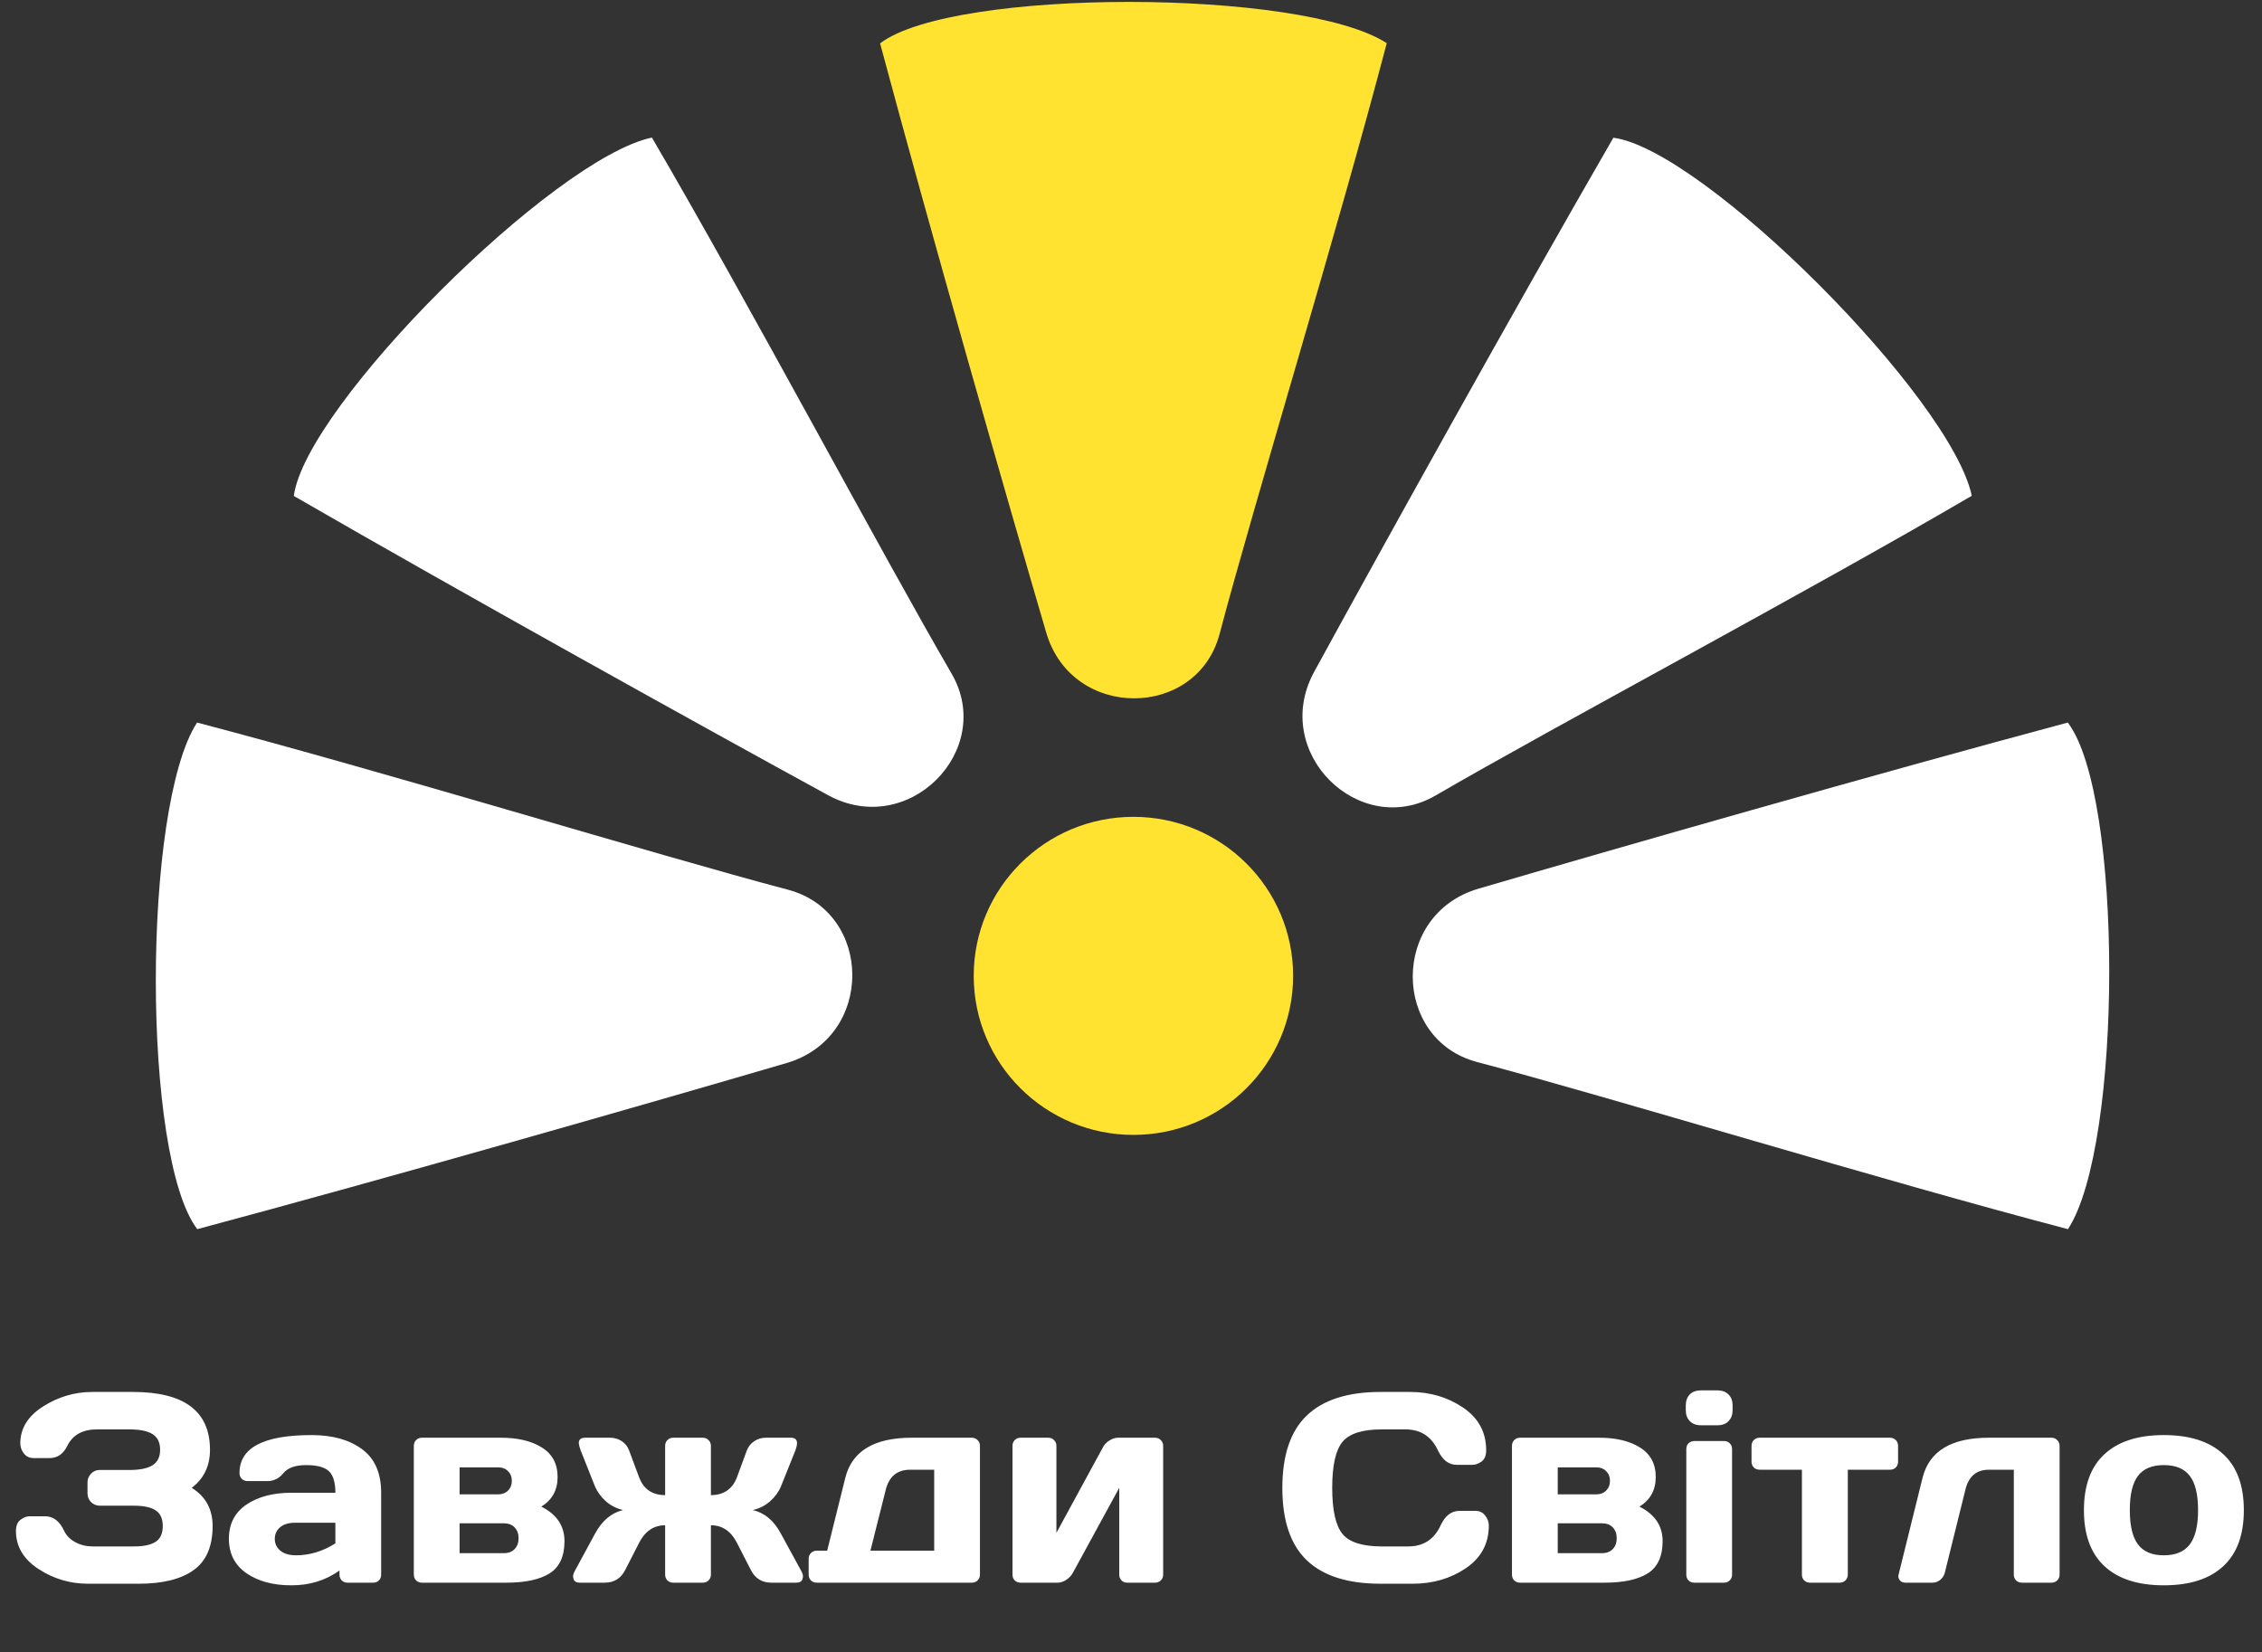 <svg width="167" height="122" viewBox="0 0 167 122" fill="none" xmlns="http://www.w3.org/2000/svg">
<rect x="0" y="0" width="167" height="122" fill="#333333" stroke="none"/>
<path d="M14.549 53.351C28.317 56.956 48.362 63.098 58.182 65.695C64.458 67.355 64.591 76.579 58.07 78.491C48.021 81.437 28.658 86.982 14.565 90.756C10.473 85.415 10.499 59.567 14.549 53.351Z" fill="white"/>
<path d="M48.13 10.158C55.316 22.443 65.147 40.96 70.255 49.74C73.519 55.351 67.09 61.968 61.127 58.709C51.938 53.687 34.326 43.915 21.692 36.619C22.575 29.948 40.871 11.69 48.13 10.158Z" fill="white"/>
<path d="M145.574 36.607C133.289 43.794 114.772 53.625 105.992 58.733C100.381 61.997 93.764 55.568 97.023 49.605C102.045 40.416 111.817 22.804 119.113 10.169C125.783 11.053 144.042 29.349 145.574 36.607Z" fill="white"/>
<path d="M152.677 90.756C138.909 87.151 118.864 81.009 109.043 78.412C102.768 76.752 102.635 67.528 109.156 65.616C119.205 62.67 138.568 57.125 152.661 53.351C156.753 58.692 156.727 84.54 152.677 90.756Z" fill="white"/>
<path d="M102.381 3.187C98.776 16.955 92.634 37 90.037 46.82C88.378 53.096 79.153 53.229 77.241 46.708C74.295 36.659 68.751 17.296 64.976 3.203C70.317 -0.889 96.165 -0.863 102.381 3.187Z" fill="#FFE330"/>
<ellipse cx="83.679" cy="72.054" rx="11.791" ry="11.742" fill="#FFE330"/>
<path d="M1.177 113.04C1.177 112.656 1.291 112.379 1.519 112.21C1.746 112.04 1.968 111.956 2.183 111.956H3.335C3.934 111.956 4.403 112.317 4.741 113.04C4.904 113.385 5.177 113.662 5.562 113.87C5.946 114.078 6.372 114.182 6.841 114.182H9.897C10.607 114.182 11.138 114.068 11.489 113.841C11.841 113.613 12.017 113.225 12.017 112.678C12.017 112.132 11.841 111.744 11.489 111.516C11.138 111.288 10.607 111.175 9.897 111.175H7.378C7.124 111.175 6.906 111.087 6.724 110.911C6.548 110.729 6.46 110.51 6.46 110.257V109.456C6.46 109.215 6.545 109.003 6.714 108.821C6.89 108.632 7.098 108.538 7.339 108.538H9.536C10.324 108.538 10.9 108.421 11.265 108.186C11.636 107.952 11.821 107.571 11.821 107.044C11.821 106.51 11.636 106.126 11.265 105.891C10.9 105.657 10.324 105.54 9.536 105.54H7.163C6.108 105.54 5.379 105.94 4.976 106.741C4.683 107.353 4.243 107.659 3.657 107.659H2.495C2.183 107.659 1.939 107.545 1.763 107.317C1.587 107.089 1.499 106.842 1.499 106.575C1.499 105.468 2.059 104.56 3.179 103.85C4.299 103.134 5.513 102.776 6.821 102.776H9.819C13.608 102.776 15.503 104.202 15.503 107.053C15.503 108.238 15.054 109.173 14.155 109.856C15.184 110.494 15.698 111.435 15.698 112.678C15.698 114.182 15.226 115.27 14.282 115.94C13.345 116.604 11.997 116.936 10.239 116.936H6.499C5.177 116.936 3.96 116.575 2.847 115.852C1.733 115.123 1.177 114.186 1.177 113.04ZM18.189 116.155C17.329 115.556 16.899 114.71 16.899 113.616C16.899 112.522 17.329 111.682 18.189 111.096C19.054 110.51 20.168 110.218 21.528 110.218H24.761C24.761 109.456 24.601 108.925 24.282 108.626C23.963 108.326 23.403 108.177 22.603 108.177C21.808 108.177 21.248 108.375 20.923 108.772C20.604 109.163 20.21 109.358 19.741 109.358H18.286C18.11 109.358 17.964 109.303 17.847 109.192C17.736 109.075 17.681 108.932 17.681 108.762C17.681 106.894 19.455 105.96 23.003 105.96C24.552 105.96 25.796 106.308 26.733 107.005C27.671 107.695 28.14 108.766 28.14 110.218V116.262C28.14 116.438 28.084 116.581 27.974 116.692C27.863 116.803 27.72 116.858 27.544 116.858H25.659C25.483 116.858 25.34 116.803 25.23 116.692C25.119 116.575 25.064 116.432 25.064 116.262V115.96C24.035 116.695 22.847 117.06 21.499 117.053C20.158 117.053 19.054 116.754 18.189 116.155ZM21.763 112.434C21.307 112.434 20.946 112.545 20.679 112.766C20.418 112.988 20.288 113.274 20.288 113.626C20.288 113.977 20.425 114.267 20.698 114.495C20.972 114.723 21.359 114.837 21.86 114.837C22.863 114.837 23.83 114.544 24.761 113.958V112.434H21.763ZM30.552 116.262V106.76C30.552 106.585 30.607 106.441 30.718 106.331C30.835 106.214 30.978 106.155 31.148 106.155H36.987C38.231 106.155 39.237 106.396 40.005 106.878C40.78 107.359 41.167 108.085 41.167 109.055C41.167 110.019 40.767 110.748 39.966 111.243C41.105 111.816 41.675 112.665 41.675 113.792C41.675 114.918 41.307 115.712 40.571 116.175C39.836 116.63 38.781 116.858 37.407 116.858H31.148C30.978 116.858 30.835 116.803 30.718 116.692C30.607 116.575 30.552 116.432 30.552 116.262ZM33.931 114.68H37.173C37.531 114.68 37.804 114.58 37.993 114.378C38.188 114.176 38.286 113.909 38.286 113.577C38.286 113.245 38.188 112.978 37.993 112.776C37.804 112.574 37.531 112.473 37.173 112.473H33.931V114.68ZM33.931 110.335H36.792C37.085 110.335 37.323 110.244 37.505 110.061C37.694 109.872 37.788 109.632 37.788 109.339C37.788 109.046 37.694 108.808 37.505 108.626C37.323 108.437 37.085 108.343 36.792 108.343H33.931V110.335ZM42.349 116.594C42.323 116.542 42.31 116.468 42.31 116.37C42.31 116.266 42.362 116.122 42.466 115.94L43.921 113.255C44.442 112.285 45.135 111.699 46.001 111.497C45.513 111.38 45.086 111.162 44.722 110.843C44.364 110.517 44.097 110.149 43.921 109.739L42.866 107.083C42.788 106.868 42.742 106.692 42.73 106.555C42.73 106.288 42.889 106.155 43.208 106.155H45.044C45.363 106.155 45.649 106.24 45.903 106.409C46.157 106.578 46.336 106.803 46.441 107.083L47.183 109.075C47.515 109.954 48.156 110.393 49.106 110.393V106.76C49.106 106.585 49.162 106.441 49.273 106.331C49.39 106.214 49.533 106.155 49.702 106.155H51.89C52.059 106.155 52.199 106.214 52.31 106.331C52.427 106.441 52.485 106.585 52.485 106.76V110.393C53.429 110.393 54.071 109.954 54.409 109.075L55.142 107.083C55.252 106.803 55.435 106.578 55.688 106.409C55.942 106.24 56.229 106.155 56.548 106.155H58.384C58.69 106.155 58.843 106.288 58.843 106.555C58.843 106.692 58.804 106.868 58.726 107.083L57.661 109.739C57.492 110.149 57.225 110.517 56.86 110.843C56.502 111.162 56.076 111.38 55.581 111.497C56.453 111.699 57.147 112.285 57.661 113.255L59.126 115.94C59.23 116.122 59.282 116.266 59.282 116.37C59.282 116.468 59.269 116.542 59.243 116.594C59.191 116.77 59.038 116.858 58.784 116.858H56.948C56.265 116.858 55.763 116.552 55.444 115.94L54.409 113.919C53.967 113.053 53.325 112.62 52.485 112.62V116.262C52.485 116.432 52.427 116.575 52.31 116.692C52.199 116.803 52.059 116.858 51.89 116.858H49.702C49.533 116.858 49.39 116.803 49.273 116.692C49.162 116.575 49.106 116.432 49.106 116.262V112.62C48.267 112.62 47.625 113.053 47.183 113.919L46.148 115.94C45.828 116.552 45.327 116.858 44.644 116.858H42.808C42.554 116.858 42.401 116.77 42.349 116.594ZM59.702 116.262V115.1C59.702 114.925 59.758 114.781 59.868 114.671C59.985 114.553 60.132 114.495 60.308 114.495H61.069L62.407 109.114C62.902 107.141 64.536 106.155 67.31 106.155H71.743C71.919 106.155 72.062 106.214 72.173 106.331C72.29 106.441 72.349 106.585 72.349 106.76V116.262C72.349 116.432 72.29 116.575 72.173 116.692C72.062 116.803 71.919 116.858 71.743 116.858H60.308C60.132 116.858 59.985 116.803 59.868 116.692C59.758 116.575 59.702 116.432 59.702 116.262ZM64.263 114.495H68.97V108.518H67.202C66.258 108.518 65.659 108.997 65.405 109.954L64.263 114.495ZM74.751 116.262V106.76C74.751 106.585 74.806 106.441 74.917 106.331C75.034 106.214 75.177 106.155 75.347 106.155H77.388C77.564 106.155 77.707 106.214 77.817 106.331C77.935 106.441 77.993 106.585 77.993 106.76V113.177L81.431 106.858C81.535 106.656 81.694 106.49 81.909 106.36C82.124 106.223 82.332 106.155 82.534 106.155H85.269C85.444 106.155 85.588 106.214 85.698 106.331C85.816 106.441 85.874 106.585 85.874 106.76V116.262C85.874 116.438 85.816 116.581 85.698 116.692C85.588 116.803 85.444 116.858 85.269 116.858H83.228C83.052 116.858 82.909 116.803 82.798 116.692C82.687 116.575 82.632 116.432 82.632 116.262V109.856L79.194 116.155C79.09 116.344 78.931 116.51 78.716 116.653C78.501 116.79 78.293 116.858 78.091 116.858H75.347C75.171 116.858 75.028 116.803 74.917 116.692C74.806 116.581 74.751 116.438 74.751 116.262ZM96.48 115.208C95.275 114.055 94.673 112.275 94.673 109.866C94.673 107.451 95.275 105.667 96.48 104.514C97.691 103.356 99.504 102.776 101.919 102.776H104.097C105.575 102.776 106.88 103.16 108.013 103.928C109.152 104.697 109.722 105.748 109.722 107.083C109.722 107.467 109.608 107.744 109.38 107.913C109.152 108.076 108.931 108.157 108.716 108.157H107.554C106.955 108.157 106.489 107.799 106.157 107.083C105.675 106.054 104.875 105.54 103.755 105.54H102.017C100.591 105.54 99.624 105.846 99.116 106.458C98.608 107.07 98.355 108.203 98.355 109.856C98.355 111.51 98.608 112.646 99.116 113.264C99.624 113.876 100.591 114.182 102.017 114.182H103.96C105.08 114.182 105.877 113.668 106.353 112.639C106.685 111.917 107.153 111.555 107.759 111.555H108.921C109.227 111.555 109.468 111.669 109.644 111.897C109.826 112.125 109.917 112.372 109.917 112.639C109.917 113.974 109.351 115.025 108.218 115.794C107.085 116.555 105.78 116.936 104.302 116.936H101.919C99.504 116.936 97.691 116.36 96.48 115.208ZM111.626 116.262V106.76C111.626 106.585 111.681 106.441 111.792 106.331C111.909 106.214 112.052 106.155 112.222 106.155H118.062C119.305 106.155 120.311 106.396 121.079 106.878C121.854 107.359 122.241 108.085 122.241 109.055C122.241 110.019 121.841 110.748 121.04 111.243C122.179 111.816 122.749 112.665 122.749 113.792C122.749 114.918 122.381 115.712 121.646 116.175C120.91 116.63 119.855 116.858 118.481 116.858H112.222C112.052 116.858 111.909 116.803 111.792 116.692C111.681 116.575 111.626 116.432 111.626 116.262ZM115.005 114.68H118.247C118.605 114.68 118.879 114.58 119.067 114.378C119.263 114.176 119.36 113.909 119.36 113.577C119.36 113.245 119.263 112.978 119.067 112.776C118.879 112.574 118.605 112.473 118.247 112.473H115.005V114.68ZM115.005 110.335H117.866C118.159 110.335 118.397 110.244 118.579 110.061C118.768 109.872 118.862 109.632 118.862 109.339C118.862 109.046 118.768 108.808 118.579 108.626C118.397 108.437 118.159 108.343 117.866 108.343H115.005V110.335ZM124.458 104.114V103.782C124.458 103.437 124.556 103.163 124.751 102.962C124.953 102.76 125.23 102.659 125.581 102.659H126.792C127.137 102.659 127.411 102.76 127.612 102.962C127.814 103.157 127.915 103.43 127.915 103.782V104.114C127.915 104.459 127.814 104.733 127.612 104.934C127.417 105.136 127.144 105.237 126.792 105.237H125.581C125.236 105.237 124.963 105.136 124.761 104.934C124.559 104.733 124.458 104.459 124.458 104.114ZM124.497 116.262V106.995C124.497 106.819 124.552 106.676 124.663 106.565C124.78 106.455 124.924 106.399 125.093 106.399H127.28C127.456 106.399 127.599 106.458 127.71 106.575C127.821 106.686 127.876 106.826 127.876 106.995V116.262C127.876 116.438 127.817 116.581 127.7 116.692C127.59 116.803 127.45 116.858 127.28 116.858H125.093C124.917 116.858 124.774 116.803 124.663 116.692C124.552 116.581 124.497 116.438 124.497 116.262ZM129.312 107.923V106.76C129.312 106.585 129.367 106.441 129.478 106.331C129.595 106.214 129.741 106.155 129.917 106.155H139.536C139.712 106.155 139.855 106.214 139.966 106.331C140.077 106.441 140.132 106.585 140.132 106.76V107.923C140.132 108.092 140.077 108.235 139.966 108.352C139.855 108.463 139.712 108.518 139.536 108.518H136.421V116.262C136.421 116.432 136.362 116.575 136.245 116.692C136.134 116.803 135.991 116.858 135.815 116.858H133.638C133.462 116.858 133.315 116.803 133.198 116.692C133.088 116.575 133.032 116.432 133.032 116.262V108.518H129.917C129.741 108.518 129.595 108.463 129.478 108.352C129.367 108.235 129.312 108.092 129.312 107.923ZM140.181 116.214L141.939 109.114C142.433 107.141 144.067 106.155 146.841 106.155H151.46C151.629 106.155 151.769 106.214 151.88 106.331C151.997 106.441 152.056 106.585 152.056 106.76V116.262C152.056 116.432 151.997 116.575 151.88 116.692C151.769 116.803 151.629 116.858 151.46 116.858H149.272C149.103 116.858 148.96 116.803 148.843 116.692C148.732 116.575 148.677 116.432 148.677 116.262V108.518H146.841C145.929 108.518 145.353 108.997 145.112 109.954L143.579 116.135C143.521 116.35 143.403 116.526 143.228 116.663C143.058 116.793 142.876 116.858 142.681 116.858H140.679C140.503 116.858 140.369 116.806 140.278 116.702C140.194 116.591 140.151 116.497 140.151 116.419C140.151 116.341 140.161 116.272 140.181 116.214ZM155.376 115.647C154.36 114.71 153.853 113.33 153.853 111.507C153.853 109.677 154.36 108.297 155.376 107.366C156.392 106.428 157.85 105.96 159.751 105.96C161.659 105.96 163.12 106.428 164.136 107.366C165.151 108.297 165.659 109.677 165.659 111.507C165.659 113.33 165.151 114.71 164.136 115.647C163.12 116.585 161.659 117.053 159.751 117.053C157.85 117.053 156.392 116.585 155.376 115.647ZM157.847 108.968C157.443 109.495 157.241 110.338 157.241 111.497C157.241 112.656 157.443 113.502 157.847 114.036C158.25 114.57 158.885 114.837 159.751 114.837C160.623 114.837 161.261 114.57 161.665 114.036C162.075 113.502 162.28 112.656 162.28 111.497C162.28 110.338 162.075 109.495 161.665 108.968C161.261 108.44 160.623 108.177 159.751 108.177C158.885 108.177 158.25 108.44 157.847 108.968Z" fill="white"/>
</svg>
